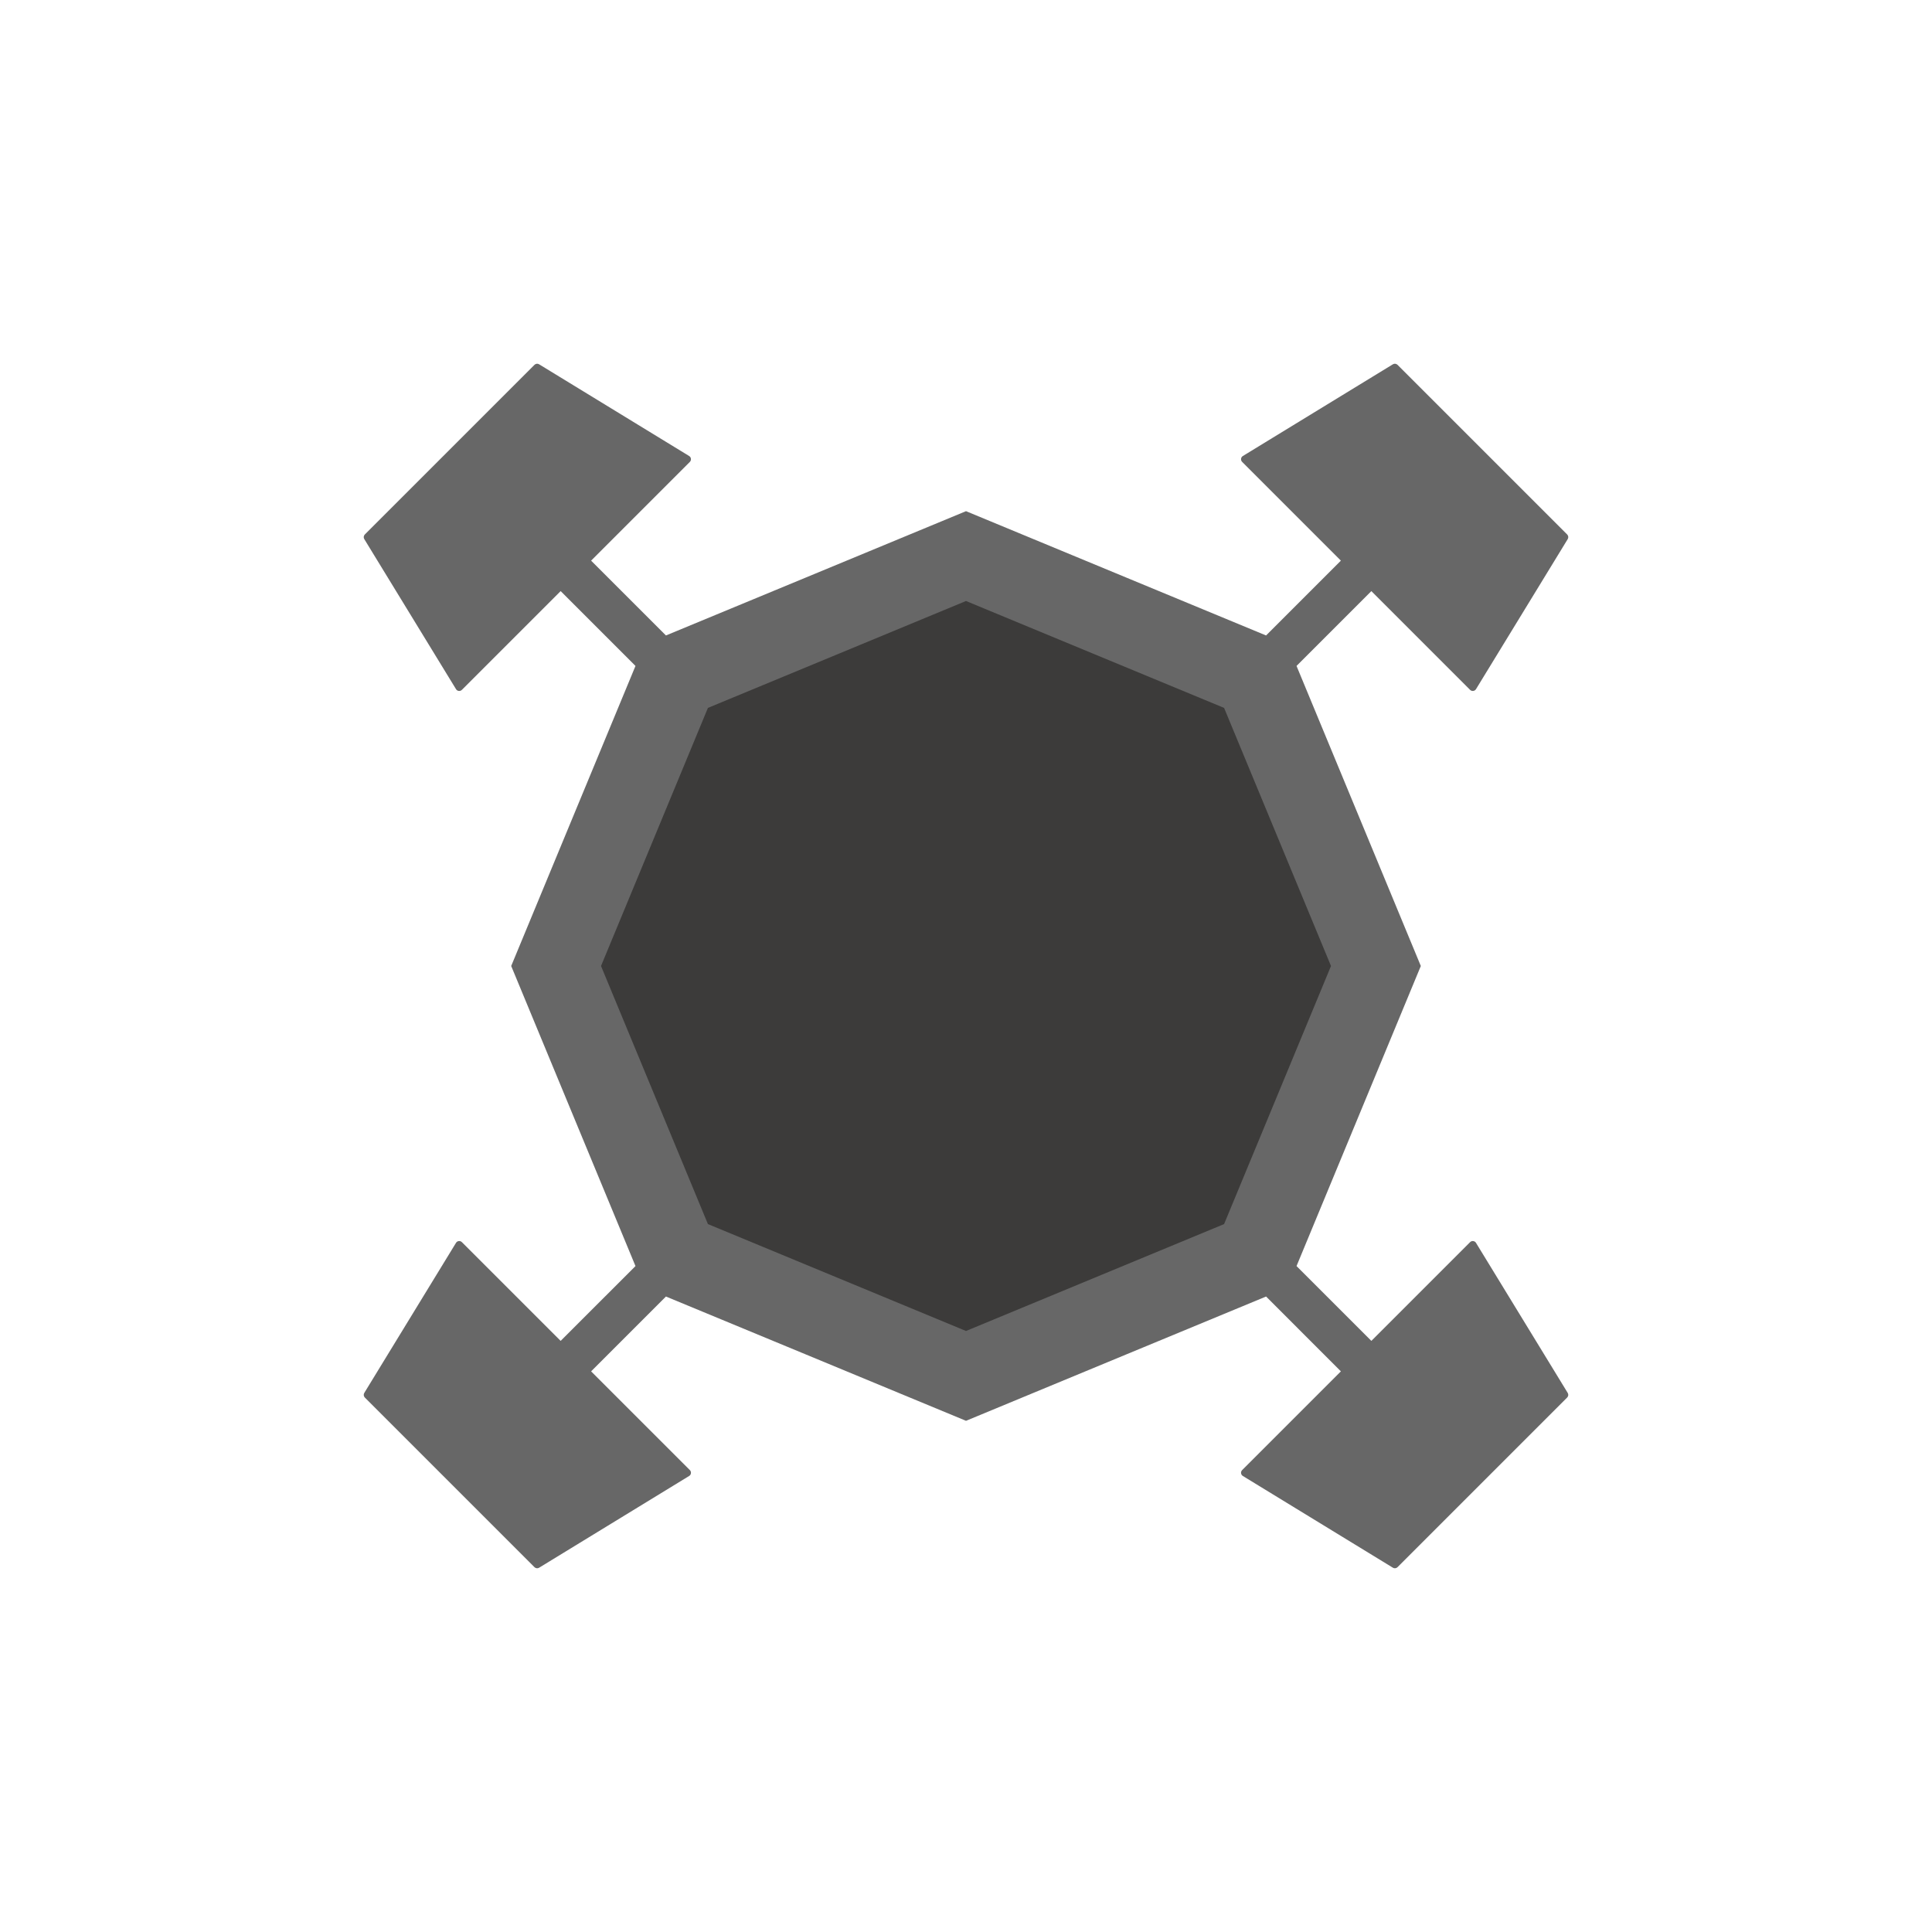 <?xml version="1.0" encoding="UTF-8" standalone="no"?>
<!-- Creator: CorelDRAW Home & Student 2018 -->

<svg
   xml:space="preserve"
   width="18mm"
   height="18mm"
   version="1.1"
   style="clip-rule:evenodd;fill-rule:evenodd;image-rendering:optimizeQuality;shape-rendering:geometricPrecision;text-rendering:geometricPrecision"
   viewBox="0 0 1800 1800"
   id="svg843"
   xmlns="http://www.w3.org/2000/svg"
   xmlns:svg="http://www.w3.org/2000/svg">
 <defs
   id="defs834">
  <style
   type="text/css"
   id="style832">
   <![CDATA[
    .fil0 {fill:#676767}
    .fil1 {fill:#2B2A29;fill-opacity:0.722}
   ]]>
  </style>
 </defs>
 <g
   id="Capa_x0020_1"
   transform="translate(219.665,219.603)">
  <g
   id="_800892240">
   <path
   class="fil0"
   d="m 1058,331.11 -69.7,69.7 -0.02,0.02 53.75,129.74 62.05,149.82 -62.05,149.82 -53.75,129.76 69.72,69.7 91.98,-91.98 c 0.79,-0.79 1.8,-1.13 2.91,-1.01 1.11,0.13 2.01,0.71 2.59,1.65 l 85.44,139.79 c 0.87,1.41 0.66,3.16 -0.52,4.34 l -158.02,158.03 c -1.16,1.15 -2.91,1.36 -4.32,0.51 l -139.79,-85.46 c -0.94,-0.58 -1.52,-1.48 -1.67,-2.59 -0.13,-1.09 0.24,-2.11 1.03,-2.91 l 91.98,-91.98 -69.7,-69.72 -129.74,53.73 -149.82,62.07 -149.82,-62.07 -129.76,-53.73 -69.72,69.72 92,91.98 c 0.79,0.8 1.13,1.82 1.01,2.91 -0.13,1.11 -0.71,2.01 -1.67,2.59 L 282.62,1241 c -1.41,0.85 -3.16,0.64 -4.34,-0.51 L 120.25,1082.46 c -1.15,-1.18 -1.37,-2.93 -0.51,-4.34 l 85.44,-139.79 c 0.58,-0.94 1.47,-1.52 2.59,-1.65 1.11,-0.12 2.11,0.22 2.9,1.01 l 92.01,91.98 69.72,-69.7 -53.75,-129.76 -62.05,-149.82 62.05,-149.82 53.75,-129.74 -69.72,-69.72 -92.01,92 c -0.79,0.77 -1.79,1.14 -2.9,1.01 -1.12,-0.13 -2.01,-0.71 -2.59,-1.67 L 119.74,282.68 c -0.86,-1.41 -0.66,-3.16 0.51,-4.34 L 278.28,120.32 c 1.15,-1.18 2.93,-1.37 4.32,-0.52 l 139.79,85.44 c 0.94,0.58 1.54,1.48 1.67,2.59 0.12,1.11 -0.24,2.11 -1.01,2.91 l -92,92 69.72,69.7 129.76,-53.73 149.82,-62.07 149.82,62.07 129.74,53.73 69.7,-69.7 -91.98,-92 c -0.79,-0.8 -1.14,-1.8 -1.01,-2.91 0.13,-1.11 0.71,-2.01 1.67,-2.59 l 139.77,-85.44 c 1.41,-0.85 3.16,-0.66 4.34,0.52 l 158.03,158.02 c 1.15,1.18 1.36,2.93 0.51,4.34 l -85.44,139.77 c -0.6,0.96 -1.5,1.54 -2.61,1.67 -1.09,0.13 -2.12,-0.24 -2.91,-1.01 z"
   id="path837" />
   <polygon
   class="fil1"
   points="920.79,439.94 970.59,560.17 1020.39,680.39 970.59,800.62 920.79,920.84 800.57,970.64 680.34,1020.44 560.12,970.64 439.89,920.84 390.09,800.62 340.29,680.39 390.09,560.17 439.89,439.94 560.12,390.15 680.34,340.34 800.57,390.15 "
   id="polygon839" />
  </g>
 </g>
</svg>
